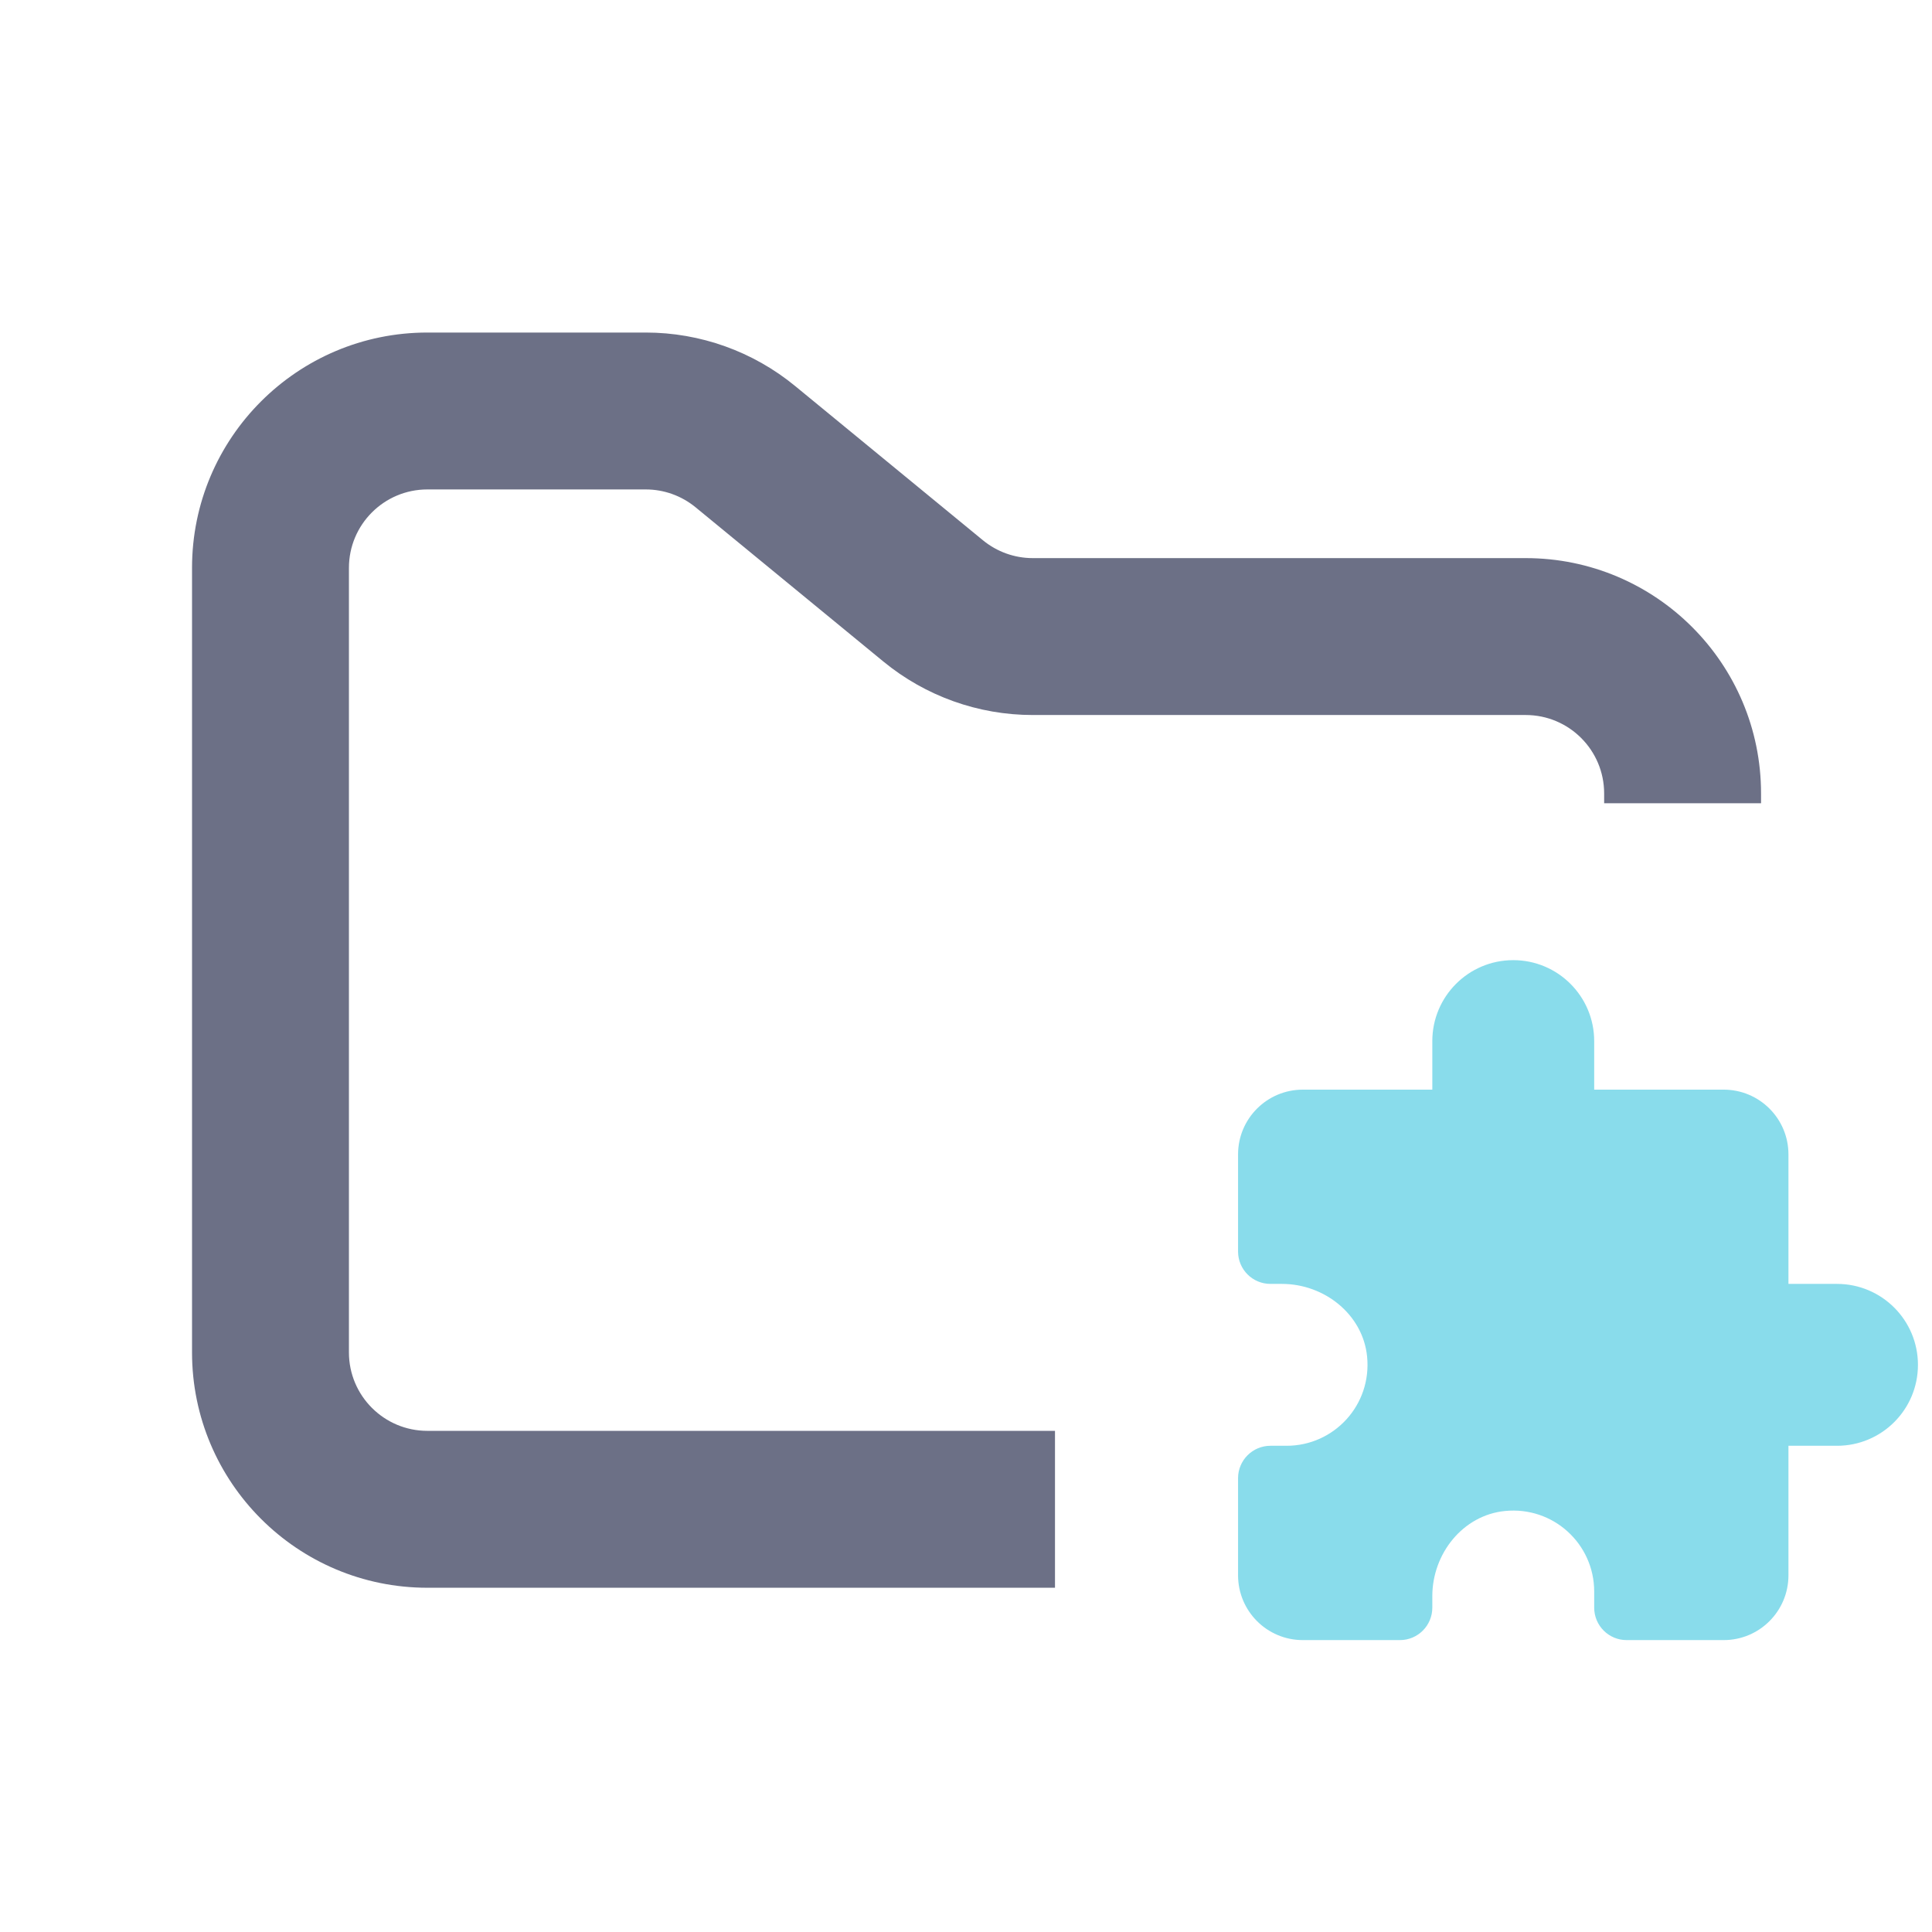 <svg width="33" height="33" viewBox="0 0 33 33" fill="none" xmlns="http://www.w3.org/2000/svg">
<g clip-path="url(#clip0_2_1151)">
<path d="M25.847 16.4C25.084 16.4 24.465 17.019 24.465 17.783V18.612H22.253C21.642 18.612 21.147 19.107 21.147 19.718V21.377C21.147 21.683 21.395 21.93 21.7 21.93H21.897C22.621 21.93 23.279 22.451 23.351 23.17C23.434 23.998 22.787 24.695 21.976 24.695H21.7C21.395 24.695 21.147 24.943 21.147 25.248V26.907C21.147 27.519 21.642 28.014 22.253 28.014H23.912C24.217 28.014 24.465 27.766 24.465 27.46V27.263C24.465 26.54 24.985 25.881 25.705 25.809C26.533 25.726 27.23 26.373 27.23 27.184V27.46C27.23 27.766 27.478 28.014 27.783 28.014H29.442C30.053 28.014 30.548 27.519 30.548 26.907V24.695H31.378C32.141 24.695 32.76 24.077 32.76 23.313C32.76 22.549 32.141 21.93 31.378 21.93H30.548V19.718C30.548 19.107 30.053 18.612 29.442 18.612H27.23V17.783C27.23 17.019 26.611 16.4 25.847 16.4Z" fill="#89DCEB"/>
<path fill-rule="evenodd" clip-rule="evenodd" d="M7.3 5.68C5.08 5.68 3.28 7.48 3.28 9.7V23.1C3.28 25.32 5.08 27.12 7.3 27.12H18.02V24.44H7.3C6.56 24.44 5.96 23.84 5.96 23.1V9.7C5.96 8.96 6.56 8.36 7.3 8.36H11.03C11.341 8.36 11.641 8.468 11.881 8.665L15.088 11.299C15.807 11.89 16.709 12.213 17.64 12.213H26.06C26.8 12.213 27.4 12.813 27.4 13.553V13.72H30.08V13.553C30.08 11.332 28.28 9.533 26.06 9.533H17.64C17.329 9.533 17.029 9.425 16.789 9.228L13.582 6.594C12.863 6.003 11.961 5.68 11.03 5.68H7.3Z" fill="#6C7086"/>
</g>
<defs>
<clipPath id="clip0_2_1151">
<rect width="32.16" height="32.16" fill="white" transform="translate(0.6 0.32)"/>
</clipPath>
</defs>
</svg>
